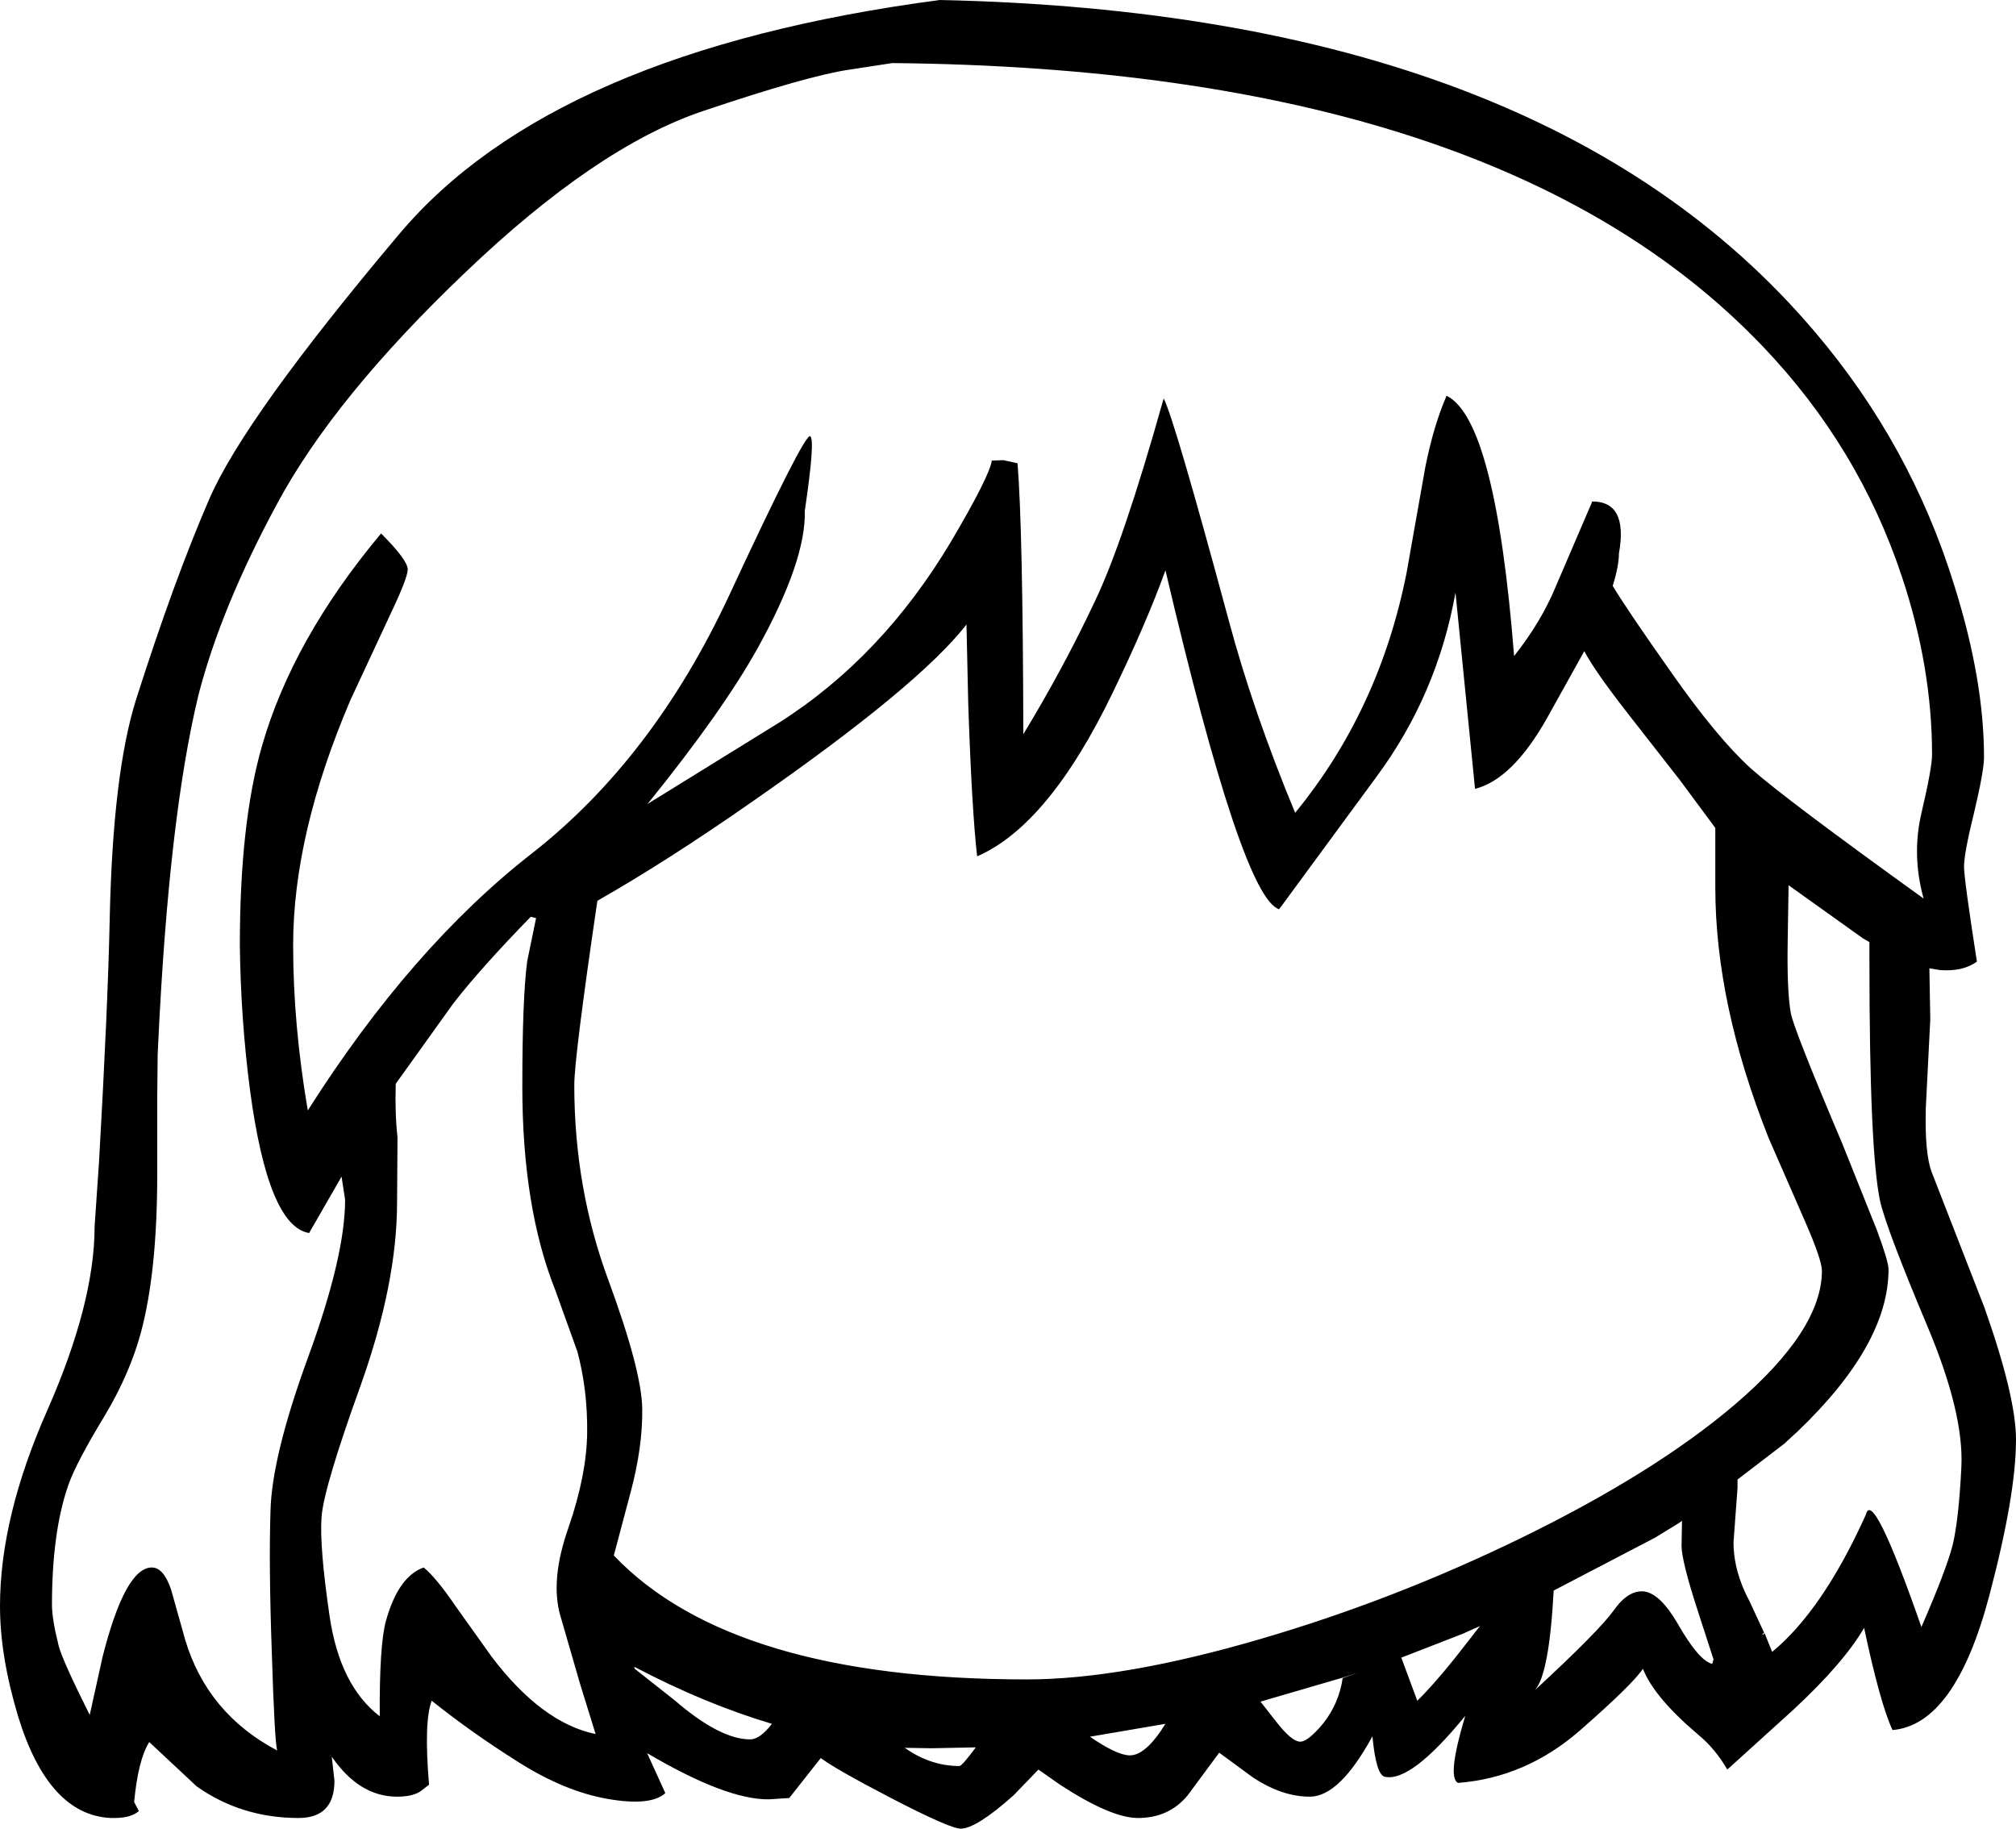 <?xml version="1.0" encoding="UTF-8" standalone="no"?>
<svg xmlns:xlink="http://www.w3.org/1999/xlink" height="205.85px" width="226.95px" xmlns="http://www.w3.org/2000/svg">
  <g transform="matrix(1, 0, 0, 1, 117.0, 324.05)">
    <path d="M43.45 -271.45 Q44.4 -276.2 45.85 -279.5 51.35 -276.8 53.45 -250.2 56.5 -254.05 58.15 -258.05 L62.25 -267.6 Q66.3 -267.6 65.25 -261.75 65.25 -260.35 64.55 -258.1 66.1 -255.5 71.25 -248.2 76.35 -240.95 80.1 -237.55 83.85 -234.2 99.55 -222.9 98.2 -227.75 99.3 -232.5 100.5 -237.6 100.5 -239.1 100.5 -248.95 97.1 -259.15 92.25 -273.75 81.45 -285.05 51.65 -316.3 -16.55 -316.95 L-21.45 -316.2 Q-26.15 -315.5 -38.0 -311.5 -49.9 -307.45 -64.6 -293.4 -79.35 -279.35 -85.8 -267.35 -92.1 -255.7 -94.65 -245.85 -98.0 -232.05 -99.2 -206.4 L-99.25 -205.35 -99.3 -200.5 -99.3 -191.85 Q-99.3 -180.85 -101.15 -174.0 -102.4 -169.4 -105.2 -164.7 -108.4 -159.45 -109.3 -156.9 -111.15 -151.6 -111.15 -143.4 -111.15 -141.8 -110.4 -138.8 -110.0 -137.2 -106.9 -131.0 L-105.45 -137.55 Q-102.9 -147.6 -99.9 -147.6 -98.6 -147.6 -97.75 -145.15 L-96.15 -139.45 Q-93.65 -131.15 -85.8 -127.0 -86.1 -128.25 -86.4 -138.0 -86.75 -147.75 -86.55 -153.95 -86.4 -160.15 -82.25 -171.45 -78.15 -182.7 -78.15 -189.0 L-78.55 -191.6 -82.2 -185.25 Q-86.8 -186.0 -88.85 -201.3 -89.9 -209.3 -90.0 -217.65 -90.0 -231.45 -87.5 -240.1 -84.05 -252.1 -74.1 -264.0 -71.1 -261.0 -71.1 -259.95 -71.1 -259.0 -73.1 -254.8 L-77.55 -245.25 Q-84.0 -230.15 -84.0 -217.65 -84.0 -208.7 -82.35 -199.05 -70.7 -217.4 -57.1 -228.0 -43.5 -238.65 -34.95 -256.95 -26.45 -275.25 -25.8 -274.95 -25.2 -274.65 -26.4 -266.55 -26.25 -260.95 -31.7 -251.1 -35.65 -244.0 -44.1 -233.55 L-29.3 -242.7 Q-17.7 -250.05 -9.9 -263.15 -5.6 -270.45 -5.35 -272.2 L-4.05 -272.25 -2.45 -271.9 Q-1.85 -264.35 -1.8 -241.4 2.75 -248.9 6.25 -256.35 9.45 -263.0 14.0 -279.2 15.2 -276.9 21.3 -254.3 24.05 -244.0 28.8 -232.55 38.3 -244.15 41.35 -259.6 L43.45 -271.45 M27.0 -221.7 Q22.85 -222.95 14.2 -259.85 12.05 -253.9 8.25 -246.05 1.05 -231.15 -7.0 -227.65 -7.6 -232.9 -8.0 -244.8 L-8.2 -253.75 Q-13.6 -246.8 -32.4 -233.75 -41.85 -227.15 -49.75 -222.65 -52.35 -205.0 -52.35 -201.9 -52.35 -190.35 -48.55 -180.05 -44.75 -169.75 -44.7 -165.45 -44.65 -161.15 -46.0 -156.1 L-47.9 -148.95 Q-34.6 -135.0 -1.4 -135.0 9.35 -135.0 24.9 -139.55 39.95 -143.95 54.3 -150.95 69.25 -158.25 78.25 -165.9 88.1 -174.3 88.1 -181.0 88.1 -182.2 86.25 -186.45 L82.1 -195.95 Q76.1 -211.05 76.1 -224.15 L76.1 -230.85 72.1 -236.25 66.2 -243.8 Q62.5 -248.55 61.35 -250.75 L57.15 -243.2 Q53.25 -236.3 49.05 -235.25 L46.85 -257.35 Q44.8 -245.85 37.95 -236.6 L27.0 -221.7 M103.05 -258.0 Q106.35 -247.45 106.35 -238.8 106.35 -237.3 105.25 -232.65 104.1 -228.0 104.1 -226.5 104.1 -225.1 105.55 -215.8 103.95 -214.65 101.4 -214.85 L100.2 -215.05 100.3 -209.3 99.8 -199.4 Q99.65 -194.1 100.5 -192.0 L106.4 -176.85 Q109.95 -166.8 109.95 -162.0 109.95 -155.8 106.95 -144.45 103.1 -129.9 96.05 -129.3 94.65 -132.3 92.85 -140.8 90.55 -136.85 84.9 -131.6 L77.45 -124.85 Q76.1 -127.2 74.15 -128.8 69.2 -133.0 67.95 -136.2 66.8 -134.45 60.8 -129.2 54.75 -123.95 47.15 -123.35 45.85 -123.9 47.95 -130.9 41.8 -123.35 38.85 -124.05 37.9 -124.35 37.5 -128.6 33.8 -121.8 30.45 -121.8 27.3 -121.8 24.0 -124.0 L20.25 -126.75 16.7 -121.95 Q14.6 -119.4 11.1 -119.4 8.1 -119.4 2.4 -123.1 L-0.1 -124.85 -2.9 -121.95 Q-7.1 -118.2 -8.85 -118.2 -10.05 -118.2 -16.7 -121.65 -22.95 -124.9 -24.6 -126.15 L-28.15 -121.65 -30.45 -121.5 Q-35.25 -121.45 -44.15 -126.7 L-42.1 -122.2 Q-43.75 -120.7 -48.6 -121.55 -53.45 -122.4 -58.65 -125.7 -63.9 -129.0 -68.4 -132.6 -69.3 -130.25 -68.7 -123.15 L-69.6 -122.45 Q-70.5 -121.8 -72.3 -121.8 -76.55 -121.8 -79.65 -126.3 L-79.35 -123.6 Q-79.35 -119.4 -83.4 -119.4 -89.8 -119.4 -94.85 -122.95 L-100.2 -127.95 Q-101.45 -125.95 -101.9 -121.2 L-101.35 -120.15 -101.4 -120.15 Q-102.3 -119.4 -104.1 -119.4 L-104.5 -119.4 -104.55 -119.4 Q-111.55 -119.75 -114.95 -130.8 -117.0 -137.6 -117.0 -143.25 -117.0 -153.3 -111.65 -165.35 -106.35 -177.4 -106.35 -186.0 L-105.85 -193.3 Q-104.85 -210.9 -104.65 -220.6 -104.3 -236.95 -101.7 -245.25 -97.4 -258.75 -93.45 -267.85 -89.5 -277.0 -72.1 -297.65 -54.75 -318.3 -11.2 -324.05 56.85 -322.6 87.3 -286.7 98.15 -273.95 103.05 -258.0 M84.6 -210.0 Q84.95 -208.15 90.4 -195.3 L94.3 -185.55 Q95.6 -182.05 95.6 -181.15 95.6 -172.7 85.35 -162.9 L84.15 -161.8 83.95 -161.6 78.6 -157.5 78.6 -156.55 78.15 -150.45 Q78.15 -147.15 79.95 -143.8 L81.6 -140.25 81.4 -140.1 81.45 -140.0 81.65 -140.2 82.5 -138.1 Q88.2 -142.8 93.05 -153.55 93.8 -156.65 99.3 -140.9 102.05 -147.2 102.8 -150.05 103.5 -152.9 103.8 -158.9 104.1 -164.95 100.0 -174.7 95.35 -185.75 94.65 -188.85 93.45 -194.45 93.45 -215.85 L93.45 -218.0 92.75 -218.4 84.35 -224.4 84.25 -218.2 Q84.15 -212.5 84.6 -210.0 M72.0 -152.6 L69.55 -151.1 69.4 -151.0 57.9 -145.0 57.9 -144.95 Q57.4 -135.6 55.8 -133.8 62.95 -140.4 64.65 -142.75 66.3 -145.1 68.1 -144.9 69.9 -144.65 71.85 -141.3 74.25 -137.1 75.75 -136.75 L75.9 -137.25 74.1 -142.8 Q72.3 -148.35 72.3 -150.05 L72.35 -152.85 72.0 -152.6 M26.7 -130.2 Q28.3 -128.15 29.25 -128.0 30.15 -127.85 32.0 -130.1 33.75 -132.35 34.15 -135.15 L35.85 -135.75 34.15 -135.2 24.9 -132.5 26.7 -130.2 M5.7 -128.55 Q8.75 -126.45 10.2 -126.45 12.0 -126.45 14.2 -130.0 L5.7 -128.55 M40.75 -137.45 L42.55 -132.6 Q44.25 -134.25 46.75 -137.35 L49.6 -141.0 48.35 -140.45 47.7 -140.15 40.75 -137.45 M-56.65 -220.7 L-57.25 -220.85 Q-62.95 -215.0 -66.0 -211.05 L-72.45 -202.05 Q-72.55 -198.65 -72.25 -196.0 L-72.3 -188.7 Q-72.3 -179.6 -76.4 -168.1 -80.55 -156.6 -80.8 -153.3 -81.05 -150.0 -79.9 -142.15 -78.75 -134.3 -74.25 -130.85 -74.3 -138.9 -73.55 -141.6 -72.15 -146.6 -69.3 -147.6 -67.9 -146.45 -65.75 -143.3 L-61.65 -137.55 Q-56.0 -130.1 -49.95 -128.85 L-51.7 -134.5 -53.9 -142.1 Q-55.1 -146.15 -53.0 -152.1 -50.95 -158.05 -50.9 -162.8 -50.85 -167.6 -52.0 -171.9 L-54.5 -178.85 Q-58.2 -188.15 -58.2 -201.75 -58.2 -211.7 -57.65 -215.85 L-56.65 -220.7 M-45.55 -136.2 L-41.05 -132.65 Q-35.95 -128.25 -32.55 -128.25 -31.45 -128.25 -30.1 -130.0 -37.65 -132.25 -45.45 -136.35 L-45.6 -136.4 -45.55 -136.2 M-7.15 -127.35 L-12.15 -127.25 -15.15 -127.3 Q-12.25 -125.25 -9.0 -125.25 -8.7 -125.25 -7.15 -127.35" fill="#000000" fill-rule="evenodd" stroke="none"/>
  </g>
</svg>
